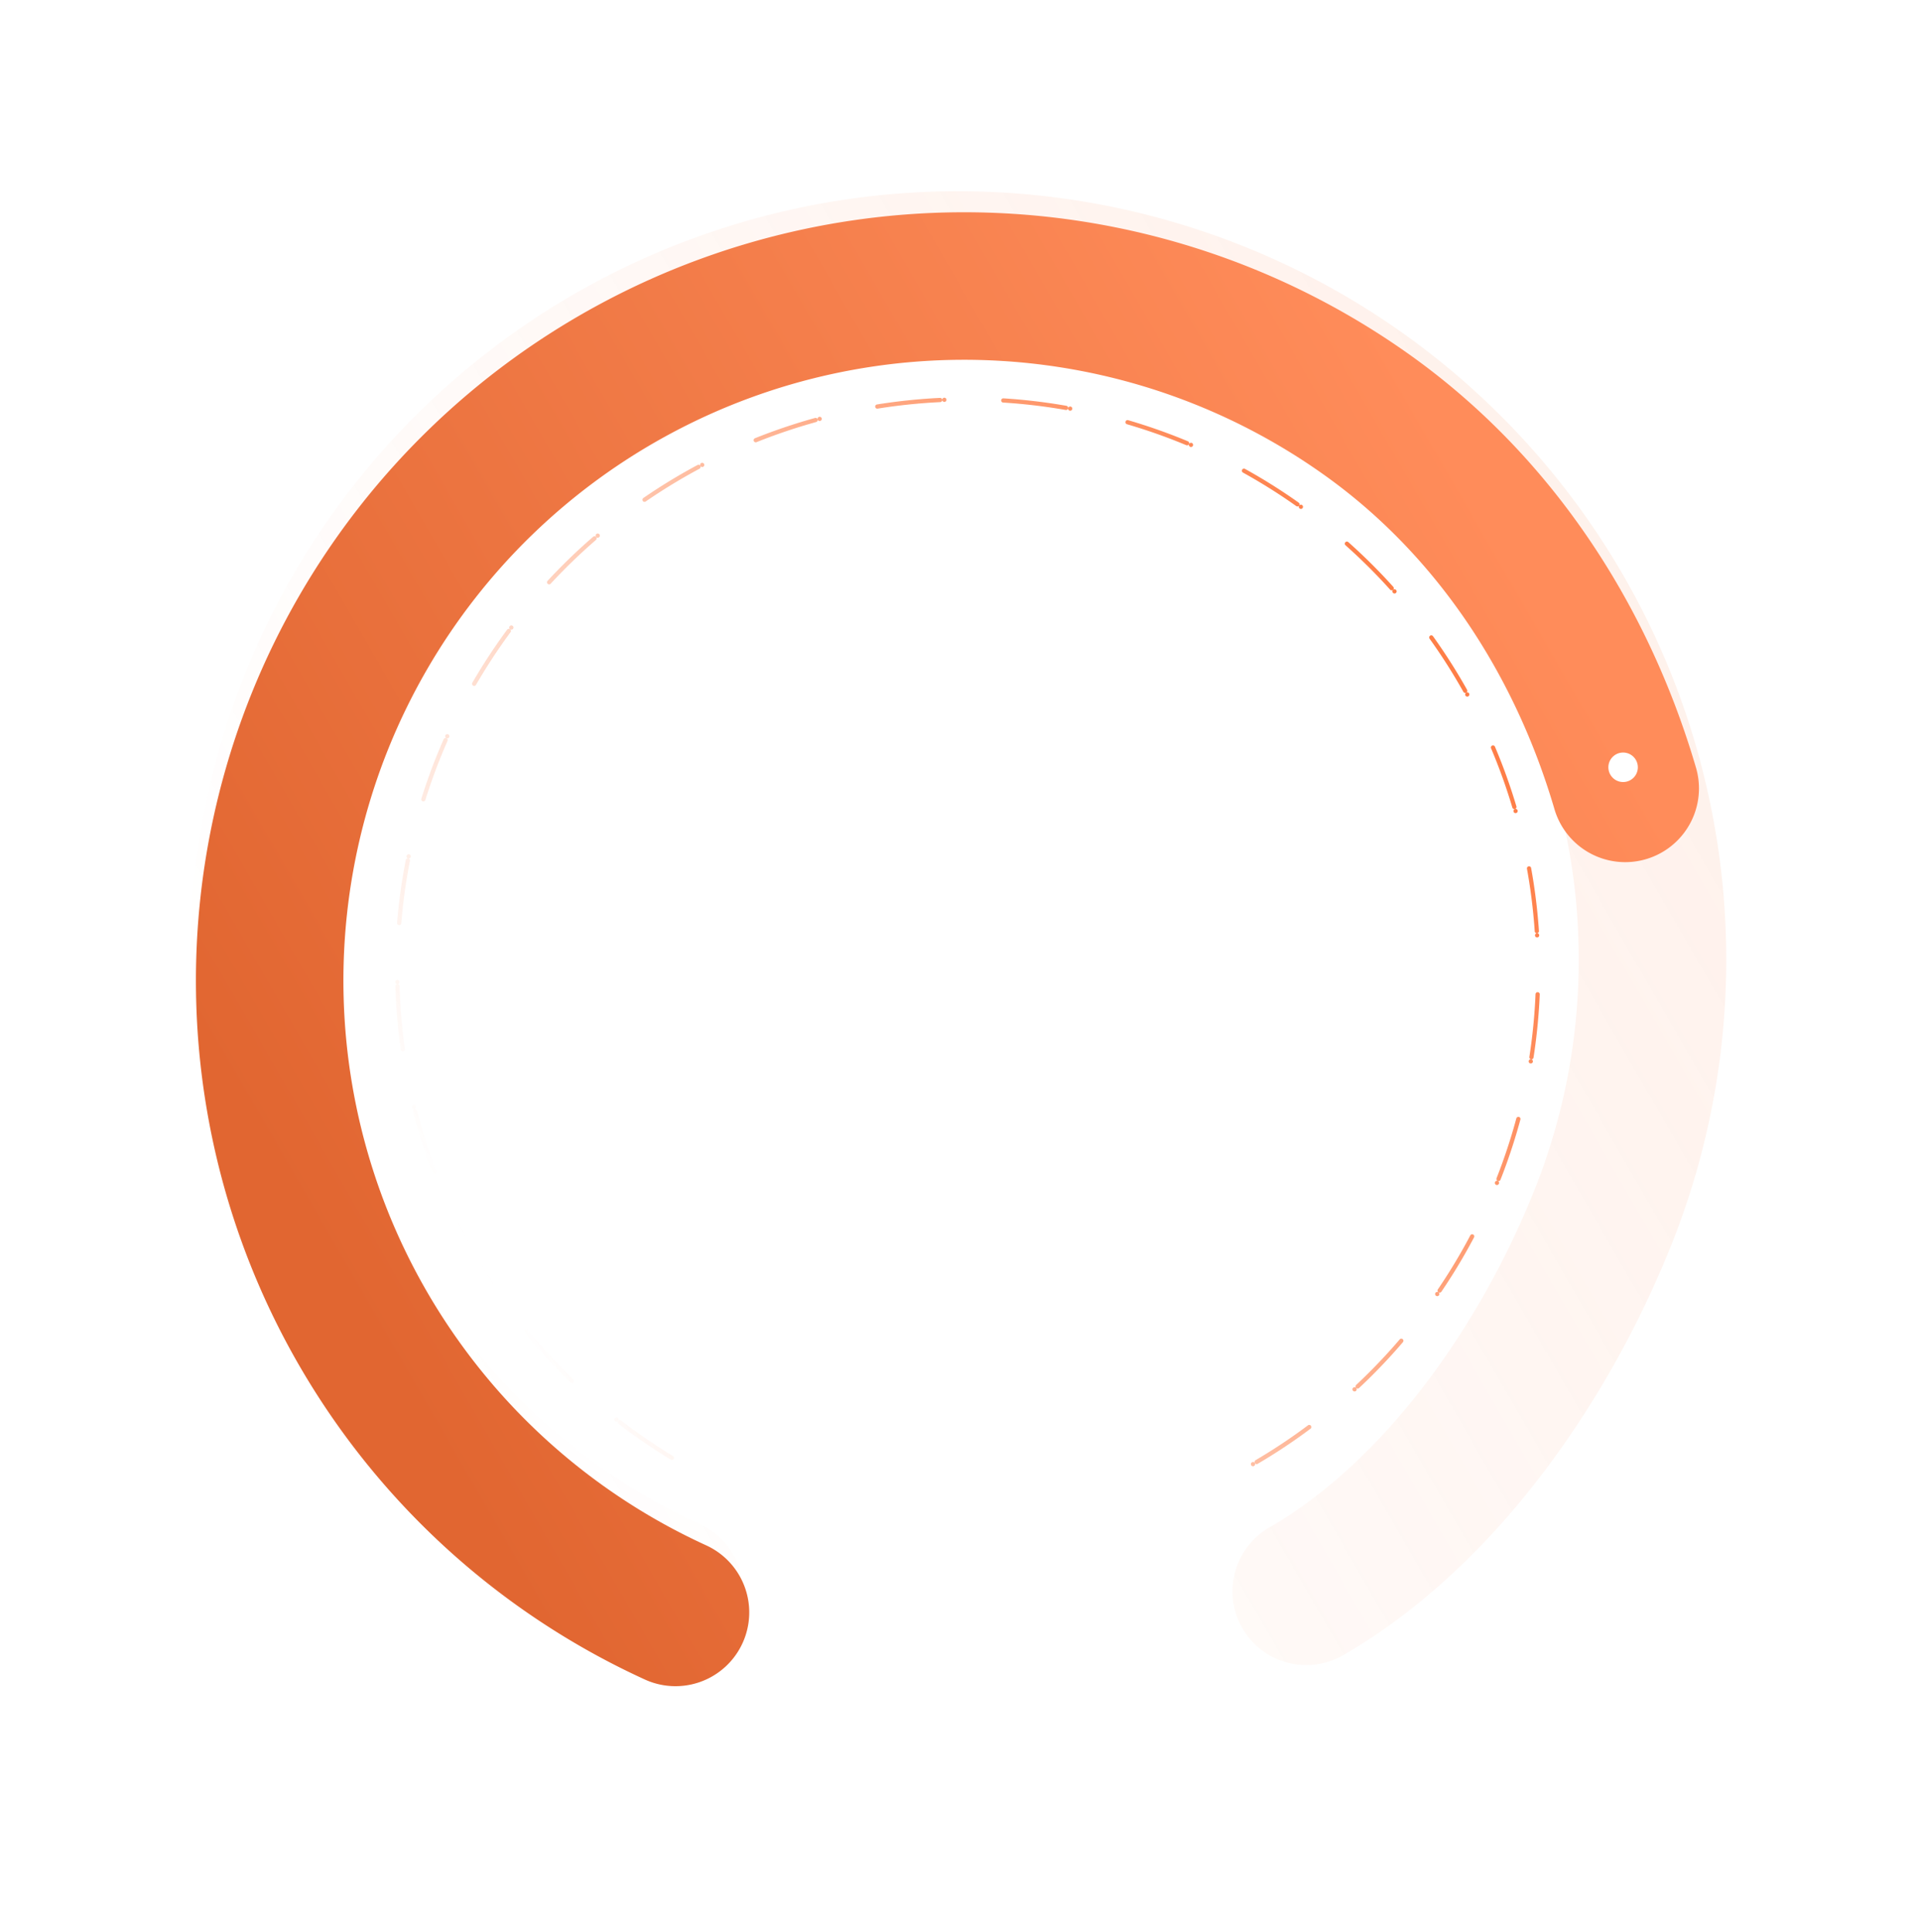 <svg width="168" height="169" fill="none" xmlns="http://www.w3.org/2000/svg"><path opacity=".1" d="M114.296 139.208c11.797-6.812 20.882-20.032 25.946-32.678a60.766 60.766 0 00-21.158-72.077 60.76 60.76 0 00-75.033 3.562 60.762 60.762 0 0014.522 101.193" stroke="url(#paint0_linear_276_12354)" stroke-width="12.905" stroke-linecap="round"/><g filter="url(#filter0_d_276_12354)"><path d="M142.206 67.123c-3.837-13.072-11.493-24.767-22.589-32.67a60.763 60.763 0 10-60.512 104.754" stroke="url(#paint1_linear_276_12354)" stroke-width="12.905" stroke-linecap="round"/></g><g filter="url(#filter1_d_276_12354)"><circle cx="142.022" cy="67.121" r="1.29" fill="#fff"/></g><path d="M57.841 97.398V83.416h.896v13.982h-.896zm2.376-9.367c-.044-.44-.231-.782-.563-1.026-.331-.244-.78-.366-1.349-.366-.386 0-.712.054-.977.164-.266.105-.47.253-.612.442-.138.19-.208.404-.208.644a.92.92 0 00.126.525c.095.15.224.278.388.388.164.105.353.198.568.278.215.077.444.142.688.197l1.005.24c.488.11.936.255 1.343.437.408.182.761.406 1.06.672.299.265.53.579.694.94.167.36.253.773.256 1.239-.003.684-.178 1.278-.524 1.78-.342.5-.837.887-1.486 1.164-.644.273-1.421.41-2.332.41-.903 0-1.69-.139-2.36-.416-.665-.276-1.186-.686-1.561-1.229-.371-.546-.566-1.221-.584-2.026h2.288c.025.375.133.688.322.94.193.247.45.435.77.562.324.124.69.186 1.098.186.4 0 .748-.058 1.043-.175.299-.117.53-.279.694-.486.164-.208.246-.446.246-.716a.93.93 0 00-.224-.633c-.146-.171-.36-.317-.645-.437-.28-.12-.624-.23-1.032-.328l-1.218-.306c-.943-.229-1.688-.588-2.234-1.076-.546-.487-.817-1.145-.814-1.971-.003-.677.177-1.27.541-1.775.368-.506.872-.901 1.513-1.185.64-.284 1.369-.426 2.185-.426.83 0 1.554.142 2.173.426.623.284 1.107.679 1.453 1.185.346.506.524 1.092.535 1.758h-2.266zm8.81-3.217V96h-2.364v-8.94h-.066l-2.561 1.605v-2.097l2.769-1.754h2.223zM71.688 96v-1.704l3.98-3.687c.34-.327.623-.622.853-.884.233-.263.41-.52.53-.77.12-.255.18-.53.18-.825 0-.328-.075-.61-.224-.847a1.47 1.47 0 00-.612-.551 1.917 1.917 0 00-.88-.197c-.341 0-.64.07-.895.208a1.43 1.43 0 00-.59.595 1.93 1.93 0 00-.207.923h-2.245c0-.732.166-1.367.497-1.906a3.318 3.318 0 011.393-1.251c.597-.295 1.285-.442 2.064-.442.801 0 1.499.142 2.092.426.597.28 1.061.67 1.393 1.168.331.5.497 1.07.497 1.715 0 .423-.084.84-.251 1.251-.164.412-.457.869-.88 1.371-.422.499-1.017 1.098-1.786 1.797l-1.633 1.6v.077h4.697V96h-7.974zm12.237-1.53l-.06.602a8.25 8.25 0 01-.273 1.436c-.13.48-.27.916-.415 1.305-.142.39-.257.696-.344.918h-1.507l.224-.901c.094-.383.183-.812.267-1.29.084-.476.137-.962.159-1.458l.027-.611h1.922zm6.041 1.776c-.94-.004-1.748-.235-2.425-.694-.674-.459-1.192-1.123-1.556-1.993-.36-.87-.54-1.917-.536-3.14 0-1.22.18-2.26.541-3.12.364-.859.883-1.512 1.557-1.96.677-.452 1.483-.677 2.42-.677.935 0 1.74.225 2.413.677.677.451 1.198 1.107 1.562 1.966.364.856.544 1.893.54 3.113 0 1.227-.181 2.276-.545 3.146-.36.87-.878 1.535-1.551 1.994-.674.458-1.48.688-2.42.688zm0-1.961c.64 0 1.153-.322 1.535-.967.382-.644.571-1.61.568-2.9 0-.848-.088-1.555-.262-2.119-.171-.564-.415-.989-.732-1.273a1.596 1.596 0 00-1.109-.425c-.637 0-1.147.318-1.53.955-.382.638-.575 1.591-.578 2.862 0 .86.085 1.577.257 2.152.174.572.42 1.001.737 1.289.317.284.688.426 1.114.426zm10.338 1.868c-.816 0-1.542-.14-2.18-.42-.633-.285-1.134-.674-1.502-1.17a2.937 2.937 0 01-.562-1.725h2.381c.015.273.104.513.268.72.167.204.39.363.666.476.277.113.588.17.934.17.361 0 .679-.065.956-.192a1.57 1.57 0 00.65-.53 1.34 1.34 0 00.235-.78c0-.3-.084-.563-.252-.793a1.598 1.598 0 00-.71-.546c-.305-.131-.67-.197-1.092-.197h-1.043V89.43h1.043c.357 0 .672-.062.945-.186a1.52 1.52 0 00.644-.513c.153-.223.23-.481.23-.776a1.347 1.347 0 00-.759-1.24 1.814 1.814 0 00-.831-.18c-.32 0-.613.058-.879.175a1.537 1.537 0 00-.639.486 1.28 1.28 0 00-.257.743h-2.266c.01-.645.195-1.213.552-1.704.356-.492.837-.876 1.441-1.153.608-.28 1.295-.42 2.059-.42.772 0 1.448.14 2.027.42.579.28 1.028.66 1.349 1.136.324.474.484 1.005.48 1.595.004.626-.191 1.149-.584 1.567-.39.42-.898.685-1.524.798v.087c.823.106 1.449.392 1.879.858.433.462.648 1.041.644 1.737a2.729 2.729 0 01-.551 1.698c-.368.495-.876.885-1.524 1.169-.648.284-1.391.426-2.228.426zm5.834-2.12v-1.862l4.67-7.357h1.605v2.578h-.95l-2.944 4.66v.087h6.636v1.895h-9.017zM111.506 96v-2.534l.043-.825v-7.827h2.218V96h-2.261zM71.04 76.52v-5.363h1.81c.35 0 .64.06.872.183.234.122.41.289.527.5.117.211.175.451.175.72 0 .224-.038.415-.113.574a1.019 1.019 0 01-.306.385 1.29 1.29 0 01-.432.212v.042c.173.012.34.073.503.183.162.108.296.26.4.456.105.195.157.429.157.701 0 .27-.06.513-.18.726-.12.21-.306.378-.555.5-.248.12-.564.18-.948.18h-1.91zm.49-.44h1.42c.413 0 .719-.092.916-.275a.9.9 0 00.299-.692c0-.204-.05-.389-.15-.555a1.05 1.05 0 00-.416-.398 1.286 1.286 0 00-.628-.147h-1.44v2.067zm0-2.501h1.365c.211 0 .396-.044.555-.131a.95.95 0 00.372-.361 1.03 1.03 0 00.133-.527.92.92 0 00-.277-.694c-.185-.18-.461-.27-.828-.27h-1.32v1.983zm5.312 3.032c-.243 0-.465-.047-.665-.141a1.171 1.171 0 01-.48-.414 1.18 1.18 0 01-.178-.66c0-.199.038-.367.113-.503a.916.916 0 01.32-.335c.137-.087.3-.156.489-.207.189-.05.396-.09.623-.117.226-.028.416-.053.571-.074a1.05 1.05 0 00.359-.1c.082-.045.123-.118.123-.22v-.094c0-.274-.082-.49-.246-.646-.163-.16-.396-.239-.702-.239-.29 0-.526.064-.71.191a1.06 1.06 0 00-.382.45l-.442-.159c.09-.22.216-.395.377-.526.16-.133.34-.228.539-.286a2.033 2.033 0 011.084-.029c.168.04.323.11.466.21.143.098.26.235.349.411.088.175.133.396.133.665v2.731h-.466v-.636h-.029a1.29 1.29 0 01-.662.62c-.166.072-.36.108-.584.108zm.063-.427c.247 0 .462-.055.644-.165.181-.11.32-.255.419-.437.1-.183.149-.385.149-.605v-.581a.463.463 0 01-.175.089c-.08.026-.174.05-.28.07-.105.02-.21.036-.315.05l-.283.037c-.227.028-.42.072-.581.13a.838.838 0 00-.37.247.602.602 0 00-.128.398c0 .245.088.434.262.568.175.133.394.2.657.2zm3.384-5.027v5.362h-.466v-5.362h.466zm2.357 5.454c-.243 0-.465-.047-.665-.141a1.171 1.171 0 01-.48-.414 1.18 1.18 0 01-.178-.66c0-.199.038-.367.113-.503a.917.917 0 01.32-.335c.137-.087.3-.156.49-.207.188-.05.395-.09.622-.117a59.3 59.3 0 00.571-.074 1.05 1.05 0 00.359-.1c.082-.045.123-.118.123-.22v-.094c0-.274-.082-.49-.246-.646-.162-.16-.396-.239-.702-.239-.29 0-.526.064-.71.191a1.059 1.059 0 00-.382.45l-.442-.159c.09-.22.216-.395.377-.526.16-.133.34-.228.54-.286a2.033 2.033 0 011.084-.029c.167.04.322.11.465.21.144.098.26.235.349.411.089.175.133.396.133.665v2.731h-.466v-.636h-.029a1.289 1.289 0 01-.663.62c-.165.072-.36.108-.583.108zm.063-.427c.248 0 .462-.055.644-.165.181-.11.321-.255.419-.437.1-.183.15-.385.15-.605v-.581a.463.463 0 01-.176.089c-.08.026-.174.05-.28.07-.105.02-.21.036-.315.05l-.283.037c-.227.028-.42.072-.58.13a.838.838 0 00-.37.247.602.602 0 00-.128.398c0 .245.087.434.261.568.175.133.394.2.658.2zm3.384-2.178v2.513h-.466v-4.022h.453v.631h.042a1.13 1.13 0 01.44-.495c.2-.125.449-.188.744-.188.27 0 .508.057.712.17.206.112.366.277.48.495.114.218.172.486.172.804v2.605h-.466v-2.576c0-.33-.093-.591-.278-.783-.183-.192-.43-.288-.738-.288-.211 0-.4.045-.563.136a.993.993 0 00-.39.393c-.095.17-.142.37-.142.605zm5.376 2.597c-.36 0-.673-.09-.94-.27a1.788 1.788 0 01-.618-.738 2.488 2.488 0 01-.22-1.068c0-.403.074-.762.222-1.076a1.8 1.8 0 01.623-.739c.266-.18.574-.27.925-.27.269 0 .512.053.73.158a1.42 1.42 0 01.81 1.091h-.472a1.042 1.042 0 00-.353-.58c-.185-.163-.421-.244-.707-.244-.257 0-.484.07-.681.209-.197.138-.352.33-.464.579a2.08 2.08 0 00-.165.856c0 .327.054.615.163.867.108.25.26.445.455.586.198.142.428.213.692.213.178 0 .34-.034.487-.1a1.009 1.009 0 00.576-.73h.471a1.425 1.425 0 01-.79 1.095 1.642 1.642 0 01-.744.161zm4.16 0c-.376 0-.7-.087-.975-.261a1.756 1.756 0 01-.636-.731 2.487 2.487 0 01-.223-1.079c0-.405.075-.765.223-1.079.15-.316.357-.563.62-.74.266-.18.572-.27.92-.27.218 0 .428.04.63.12.203.078.385.2.545.364.163.162.291.367.385.615.095.246.142.538.142.875v.23h-3.143v-.41h2.666c0-.26-.052-.491-.157-.697a1.222 1.222 0 00-.432-.493 1.133 1.133 0 00-.636-.18c-.255 0-.48.068-.673.204a1.404 1.404 0 00-.456.54 1.684 1.684 0 00-.165.733v.246c0 .32.055.598.165.838.112.237.27.421.474.552.204.131.446.197.725.197.19 0 .357-.03.5-.09a1.072 1.072 0 00.59-.57l.442.144c-.06.169-.161.325-.3.468a1.547 1.547 0 01-.52.346 1.844 1.844 0 01-.712.128z" fill="#fff"/><path d="M109.636 128.08a49.919 49.919 0 00-25.935-93.137 49.917 49.917 0 00-22.273 94.08" stroke="url(#paint2_linear_276_12354)" stroke-width=".369" stroke-linecap="round" stroke-dasharray="0 0.37 5.16 0 0.37 5.16"/><defs><linearGradient id="paint0_linear_276_12354" x1="137.037" y1="54.571" x2="31.793" y2="115.334" gradientUnits="userSpaceOnUse"><stop stop-color="#FE7E47"/><stop offset="1" stop-color="#FE7E47" stop-opacity="0"/></linearGradient><linearGradient id="paint1_linear_276_12354" x1="130.278" y1="42.695" x2="25.36" y2="103.269" gradientUnits="userSpaceOnUse"><stop stop-color="#FF8C5A"/><stop offset="1" stop-color="#E16631"/></linearGradient><linearGradient id="paint2_linear_276_12354" x1="127.907" y1="59.892" x2="41.447" y2="109.809" gradientUnits="userSpaceOnUse"><stop stop-color="#FE7E47"/><stop offset="1" stop-color="#FE7E47" stop-opacity="0"/></linearGradient><filter id="filter0_d_276_12354" x="11.62" y="13.041" width="142.571" height="139.993" filterUnits="userSpaceOnUse" color-interpolation-filters="sRGB"><feFlood flood-opacity="0" result="BackgroundImageFix"/><feColorMatrix in="SourceAlpha" values="0 0 0 0 0 0 0 0 0 0 0 0 0 0 0 0 0 0 127 0" result="hardAlpha"/><feOffset dy="1.844"/><feGaussianBlur stdDeviation="2.765"/><feColorMatrix values="0 0 0 0 0.89 0 0 0 0 0.408 0 0 0 0 0.2 0 0 0 0.2 0"/><feBlend in2="BackgroundImageFix" result="effect1_dropShadow_276_12354"/><feBlend in="SourceGraphic" in2="effect1_dropShadow_276_12354" result="shape"/></filter><filter id="filter1_d_276_12354" x="140.362" y="65.461" width="3.318" height="3.317" filterUnits="userSpaceOnUse" color-interpolation-filters="sRGB"><feFlood flood-opacity="0" result="BackgroundImageFix"/><feColorMatrix in="SourceAlpha" values="0 0 0 0 0 0 0 0 0 0 0 0 0 0 0 0 0 0 127 0" result="hardAlpha"/><feOffset/><feGaussianBlur stdDeviation=".184"/><feColorMatrix values="0 0 0 0 0 0 0 0 0 0 0 0 0 0 0 0 0 0 0.15 0"/><feBlend in2="BackgroundImageFix" result="effect1_dropShadow_276_12354"/><feBlend in="SourceGraphic" in2="effect1_dropShadow_276_12354" result="shape"/></filter></defs></svg>